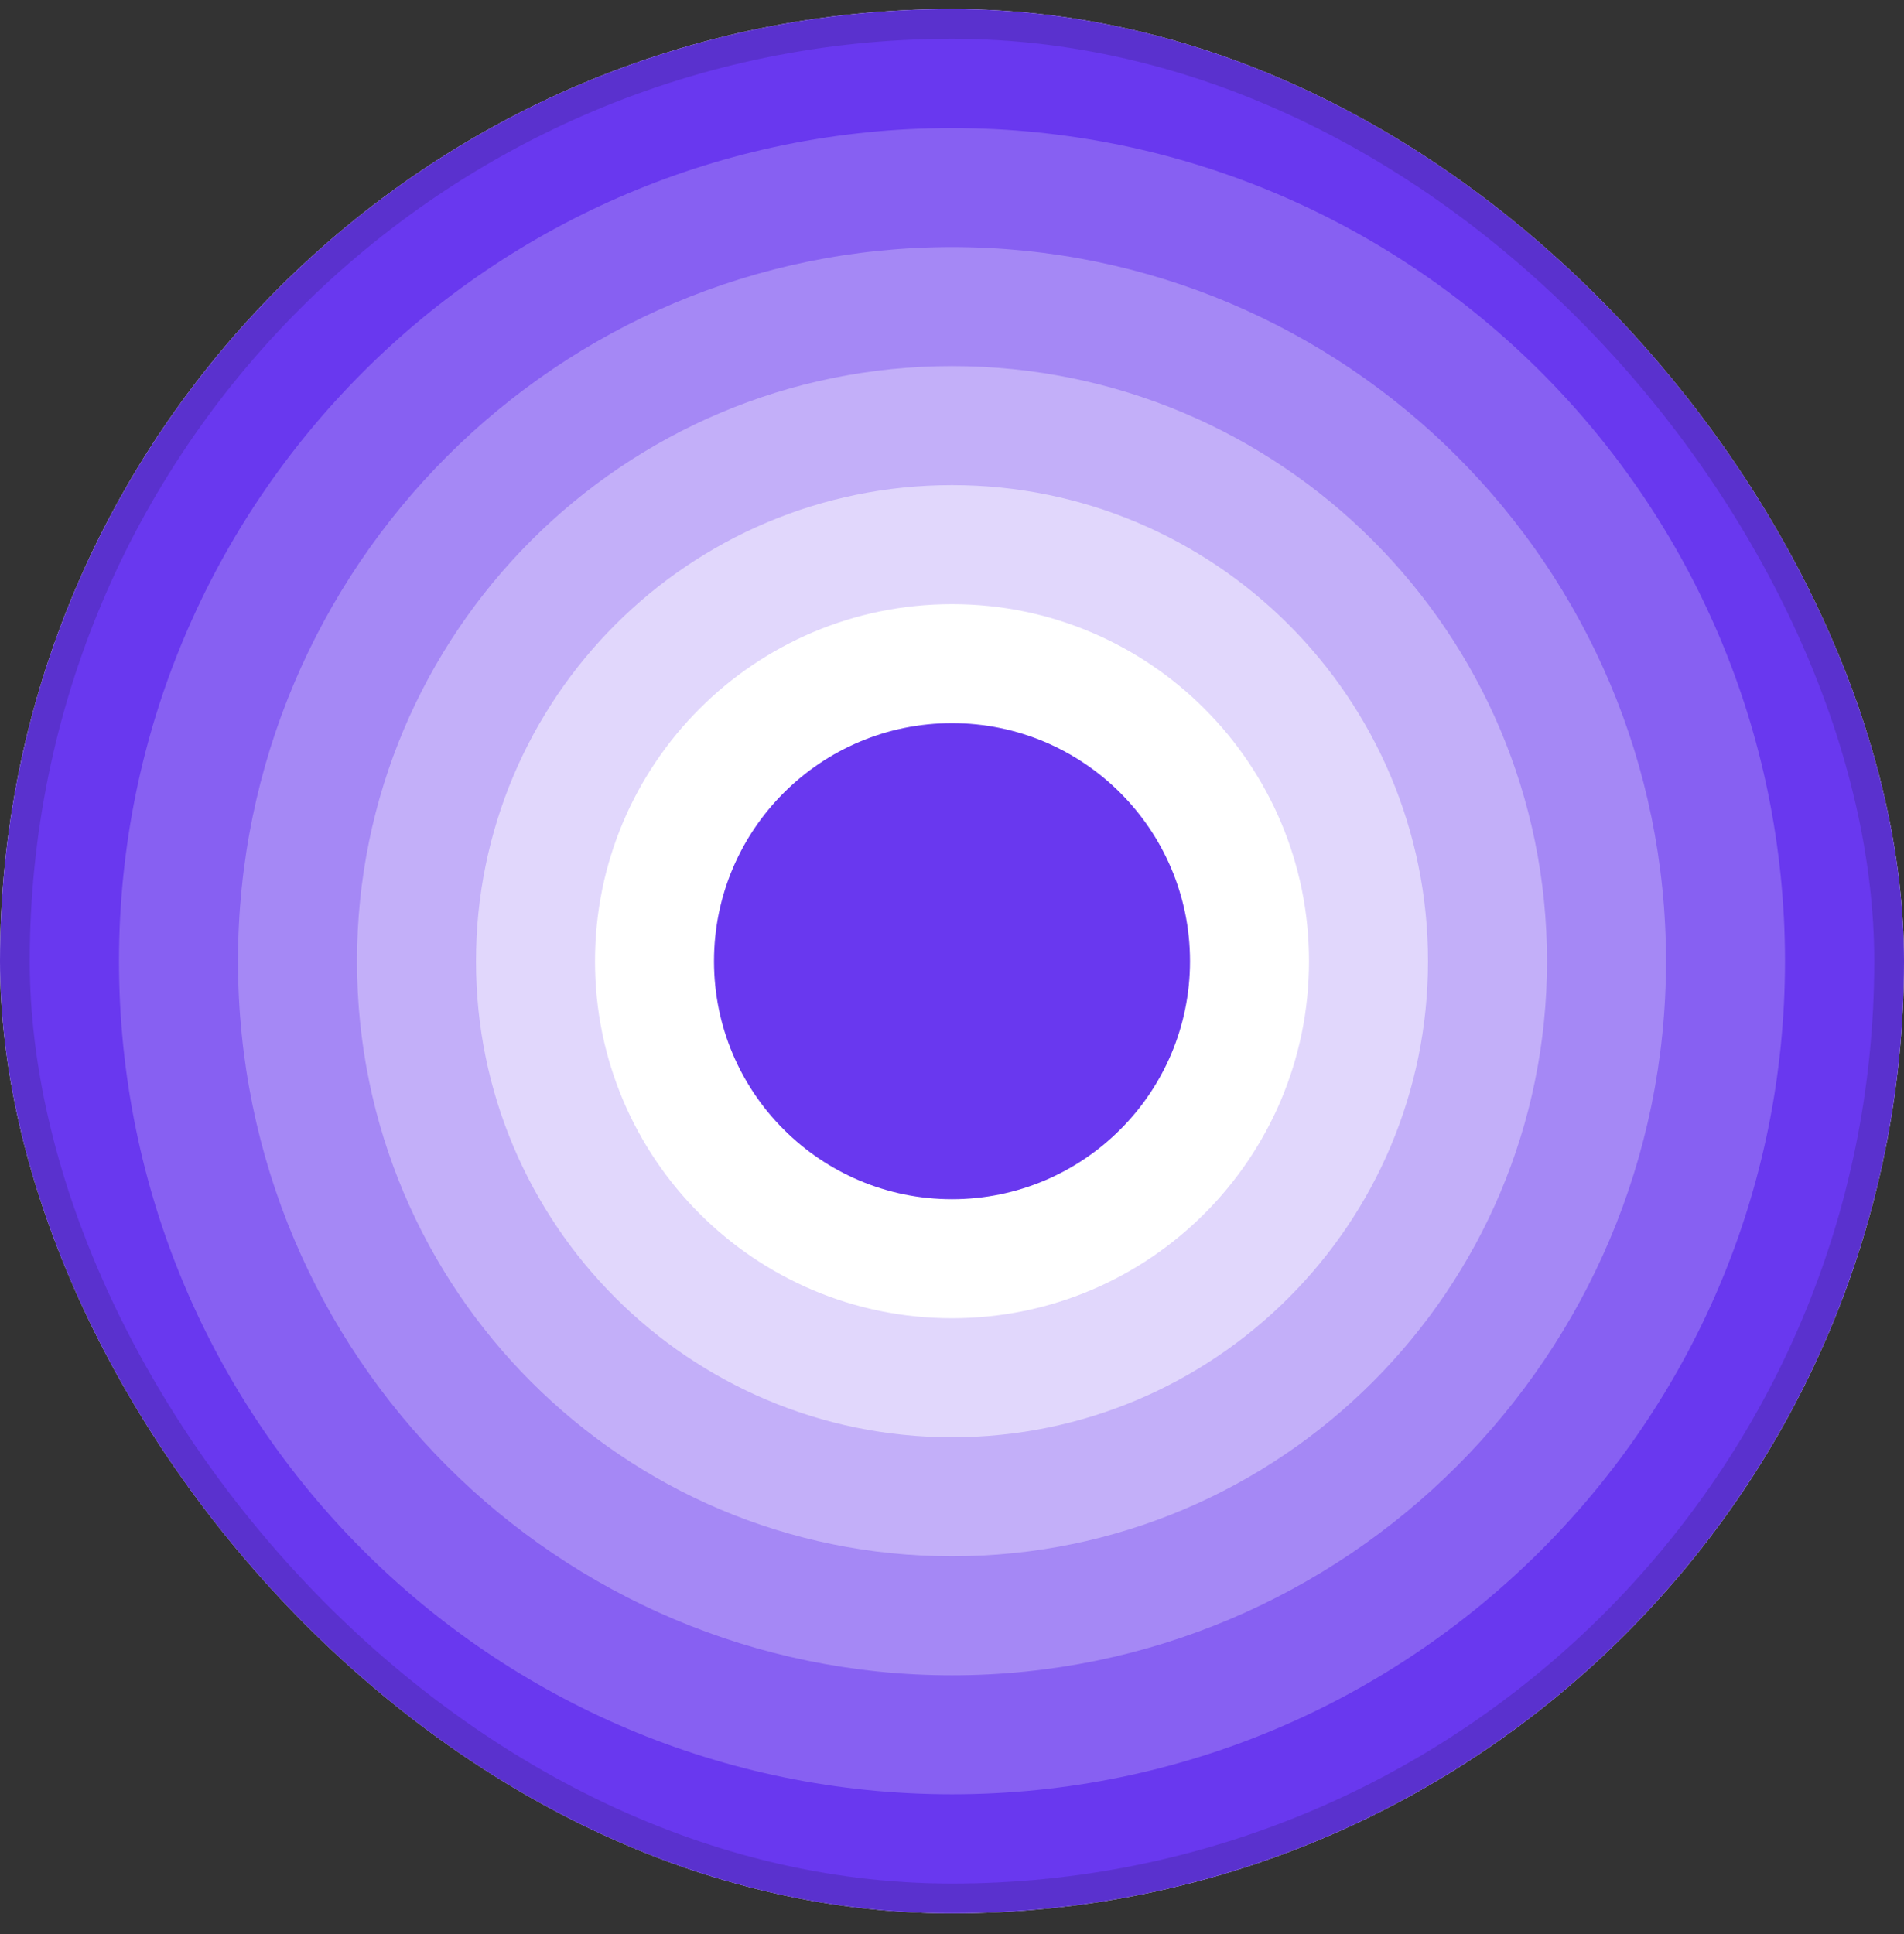<svg width="64" height="65" viewBox="0 0 64 65" fill="none" xmlns="http://www.w3.org/2000/svg">
<rect x="0" y="0" width="64" height="65" fill="#333333" stroke="none"/>
<g clip-path="url(#clip0_11313_5423)">
<rect y="0.304" width="64" height="64" rx="32" fill="white"/>
<path d="M32 64.303C49.673 64.303 64 49.977 64 32.304C64 14.631 49.673 0.304 32 0.304C14.327 0.304 0 14.631 0 32.304C0 49.977 14.327 64.303 32 64.303Z" fill="#6938EF"/>
<path d="M32 60.303C47.464 60.303 60 47.768 60 32.304C60 16.84 47.464 4.304 32 4.304C16.536 4.304 4 16.84 4 32.304C4 47.768 16.536 60.303 32 60.303Z" fill="#8760F2"/>
<path d="M32 56.304C45.255 56.304 56 45.559 56 32.304C56 19.049 45.255 8.304 32 8.304C18.745 8.304 8 19.049 8 32.304C8 45.559 18.745 56.304 32 56.304Z" fill="#A588F5"/>
<path d="M32 52.303C43.046 52.303 52 43.349 52 32.304C52 21.258 43.046 12.304 32 12.304C20.954 12.304 12 21.258 12 32.304C12 43.349 20.954 52.303 32 52.303Z" fill="#C3AFF9"/>
<path d="M32 48.304C40.837 48.304 48 41.14 48 32.304C48 23.467 40.837 16.304 32 16.304C23.163 16.304 16 23.467 16 32.304C16 41.14 23.163 48.304 32 48.304Z" fill="#E1D7FC"/>
<path d="M32 44.304C38.627 44.304 44 38.931 44 32.304C44 25.676 38.627 20.304 32 20.304C25.373 20.304 20 25.676 20 32.304C20 38.931 25.373 44.304 32 44.304Z" fill="white"/>
<path d="M32 40.304C36.418 40.304 40 36.722 40 32.304C40 27.885 36.418 24.304 32 24.304C27.582 24.304 24 27.885 24 32.304C24 36.722 27.582 40.304 32 40.304Z" fill="#6938EF"/>
</g>
<rect x="0.5" y="0.804" width="63" height="63" rx="31.5" stroke="#070B14" stroke-opacity="0.15"/>
<defs>
<clipPath id="clip0_11313_5423">
<rect y="0.304" width="64" height="64" rx="32" fill="white"/>
</clipPath>
</defs>
</svg>
